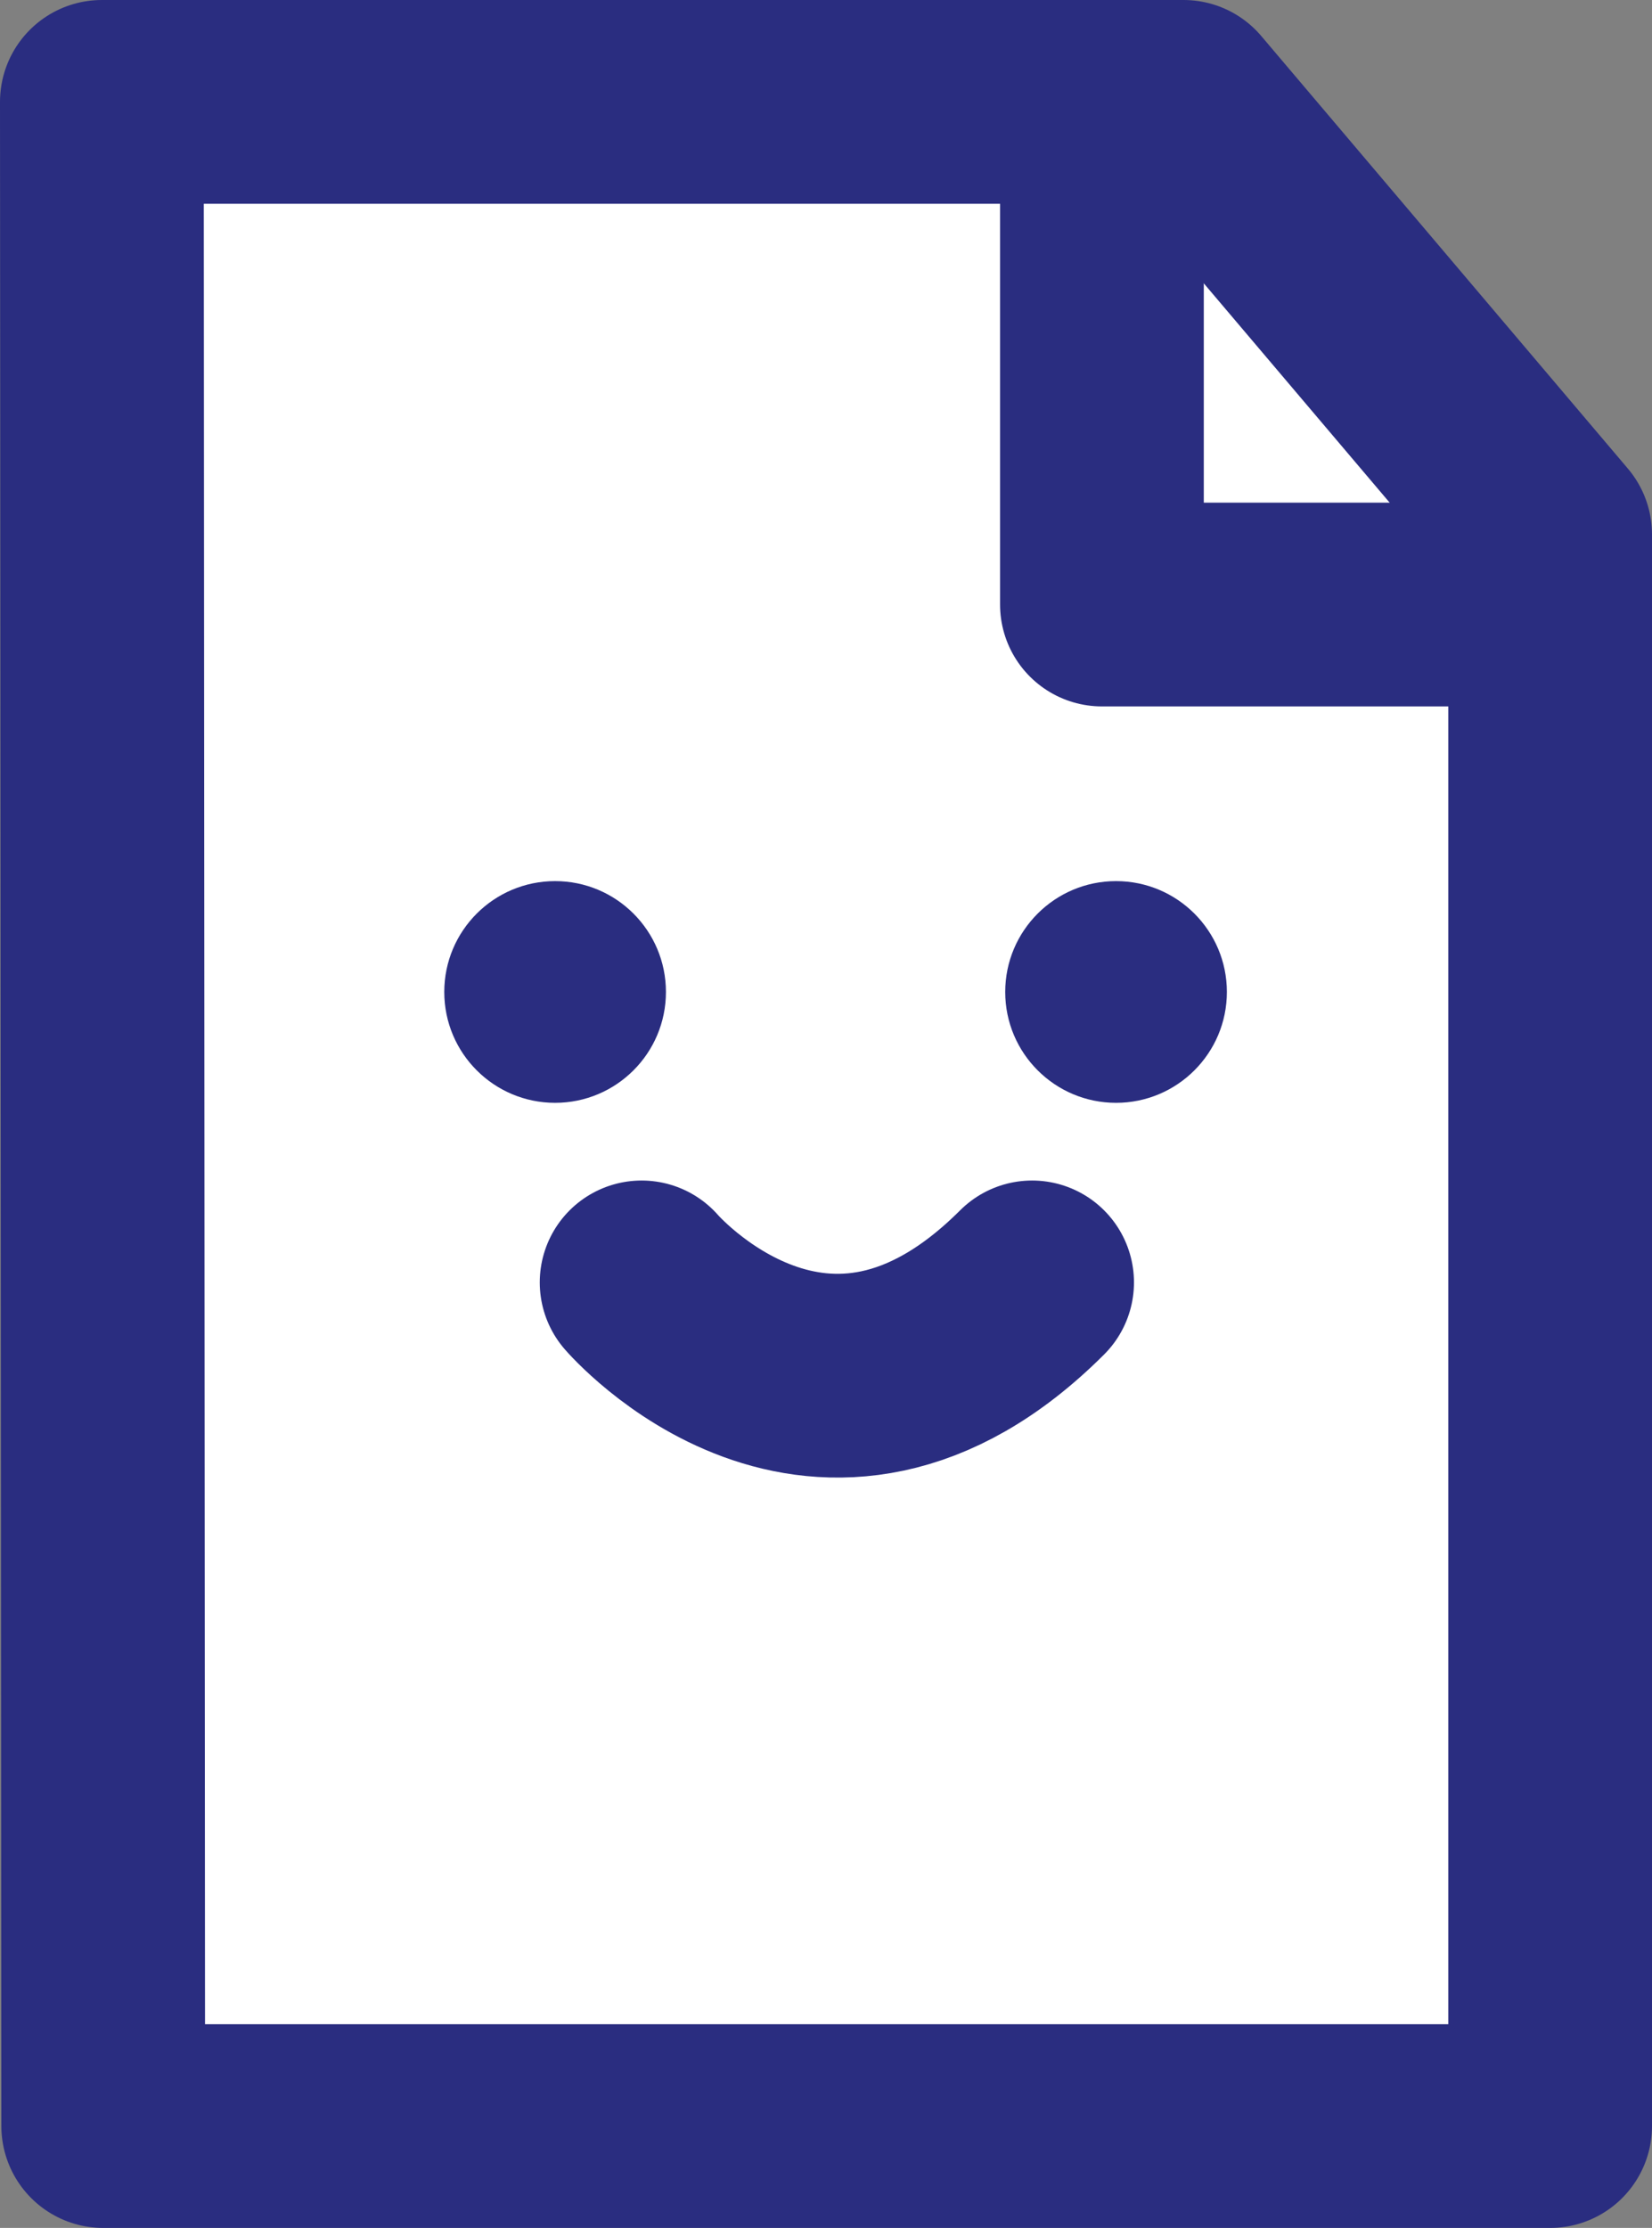 <svg id="Layer_1" data-name="Layer 1" xmlns="http://www.w3.org/2000/svg" viewBox="0 0 121.63 164"><rect x="0" y="0" width="121.63" height="164" fill="#808080" stroke="none"/><defs><style>.cls-1{fill:#fff;}.cls-2{fill:none;stroke:#2a2d80;stroke-linecap:round;stroke-linejoin:round;stroke-width:15px;}.cls-3{fill:#2a2d80;}</style></defs><title>Untitled-1</title><polyline class="cls-1" points="6.87 155.19 6.66 6.37 75.15 8.19 97.5 19.6 112.63 43.47 112.63 155 6.63 155"/><polyline class="cls-2" points="81.13 12 81.13 44.5 110.63 44.5"/><polygon class="cls-2" points="87.14 7.5 7.5 7.5 7.6 156.5 114.13 156.5 114.13 39.34 87.14 7.5"/><circle class="cls-3" cx="40.87" cy="73.02" r="8.16"/><circle class="cls-3" cx="82.17" cy="73.02" r="8.16"/><path class="cls-2" d="M47.24,94.4s13.29,15.45,28.75,0"/></svg>